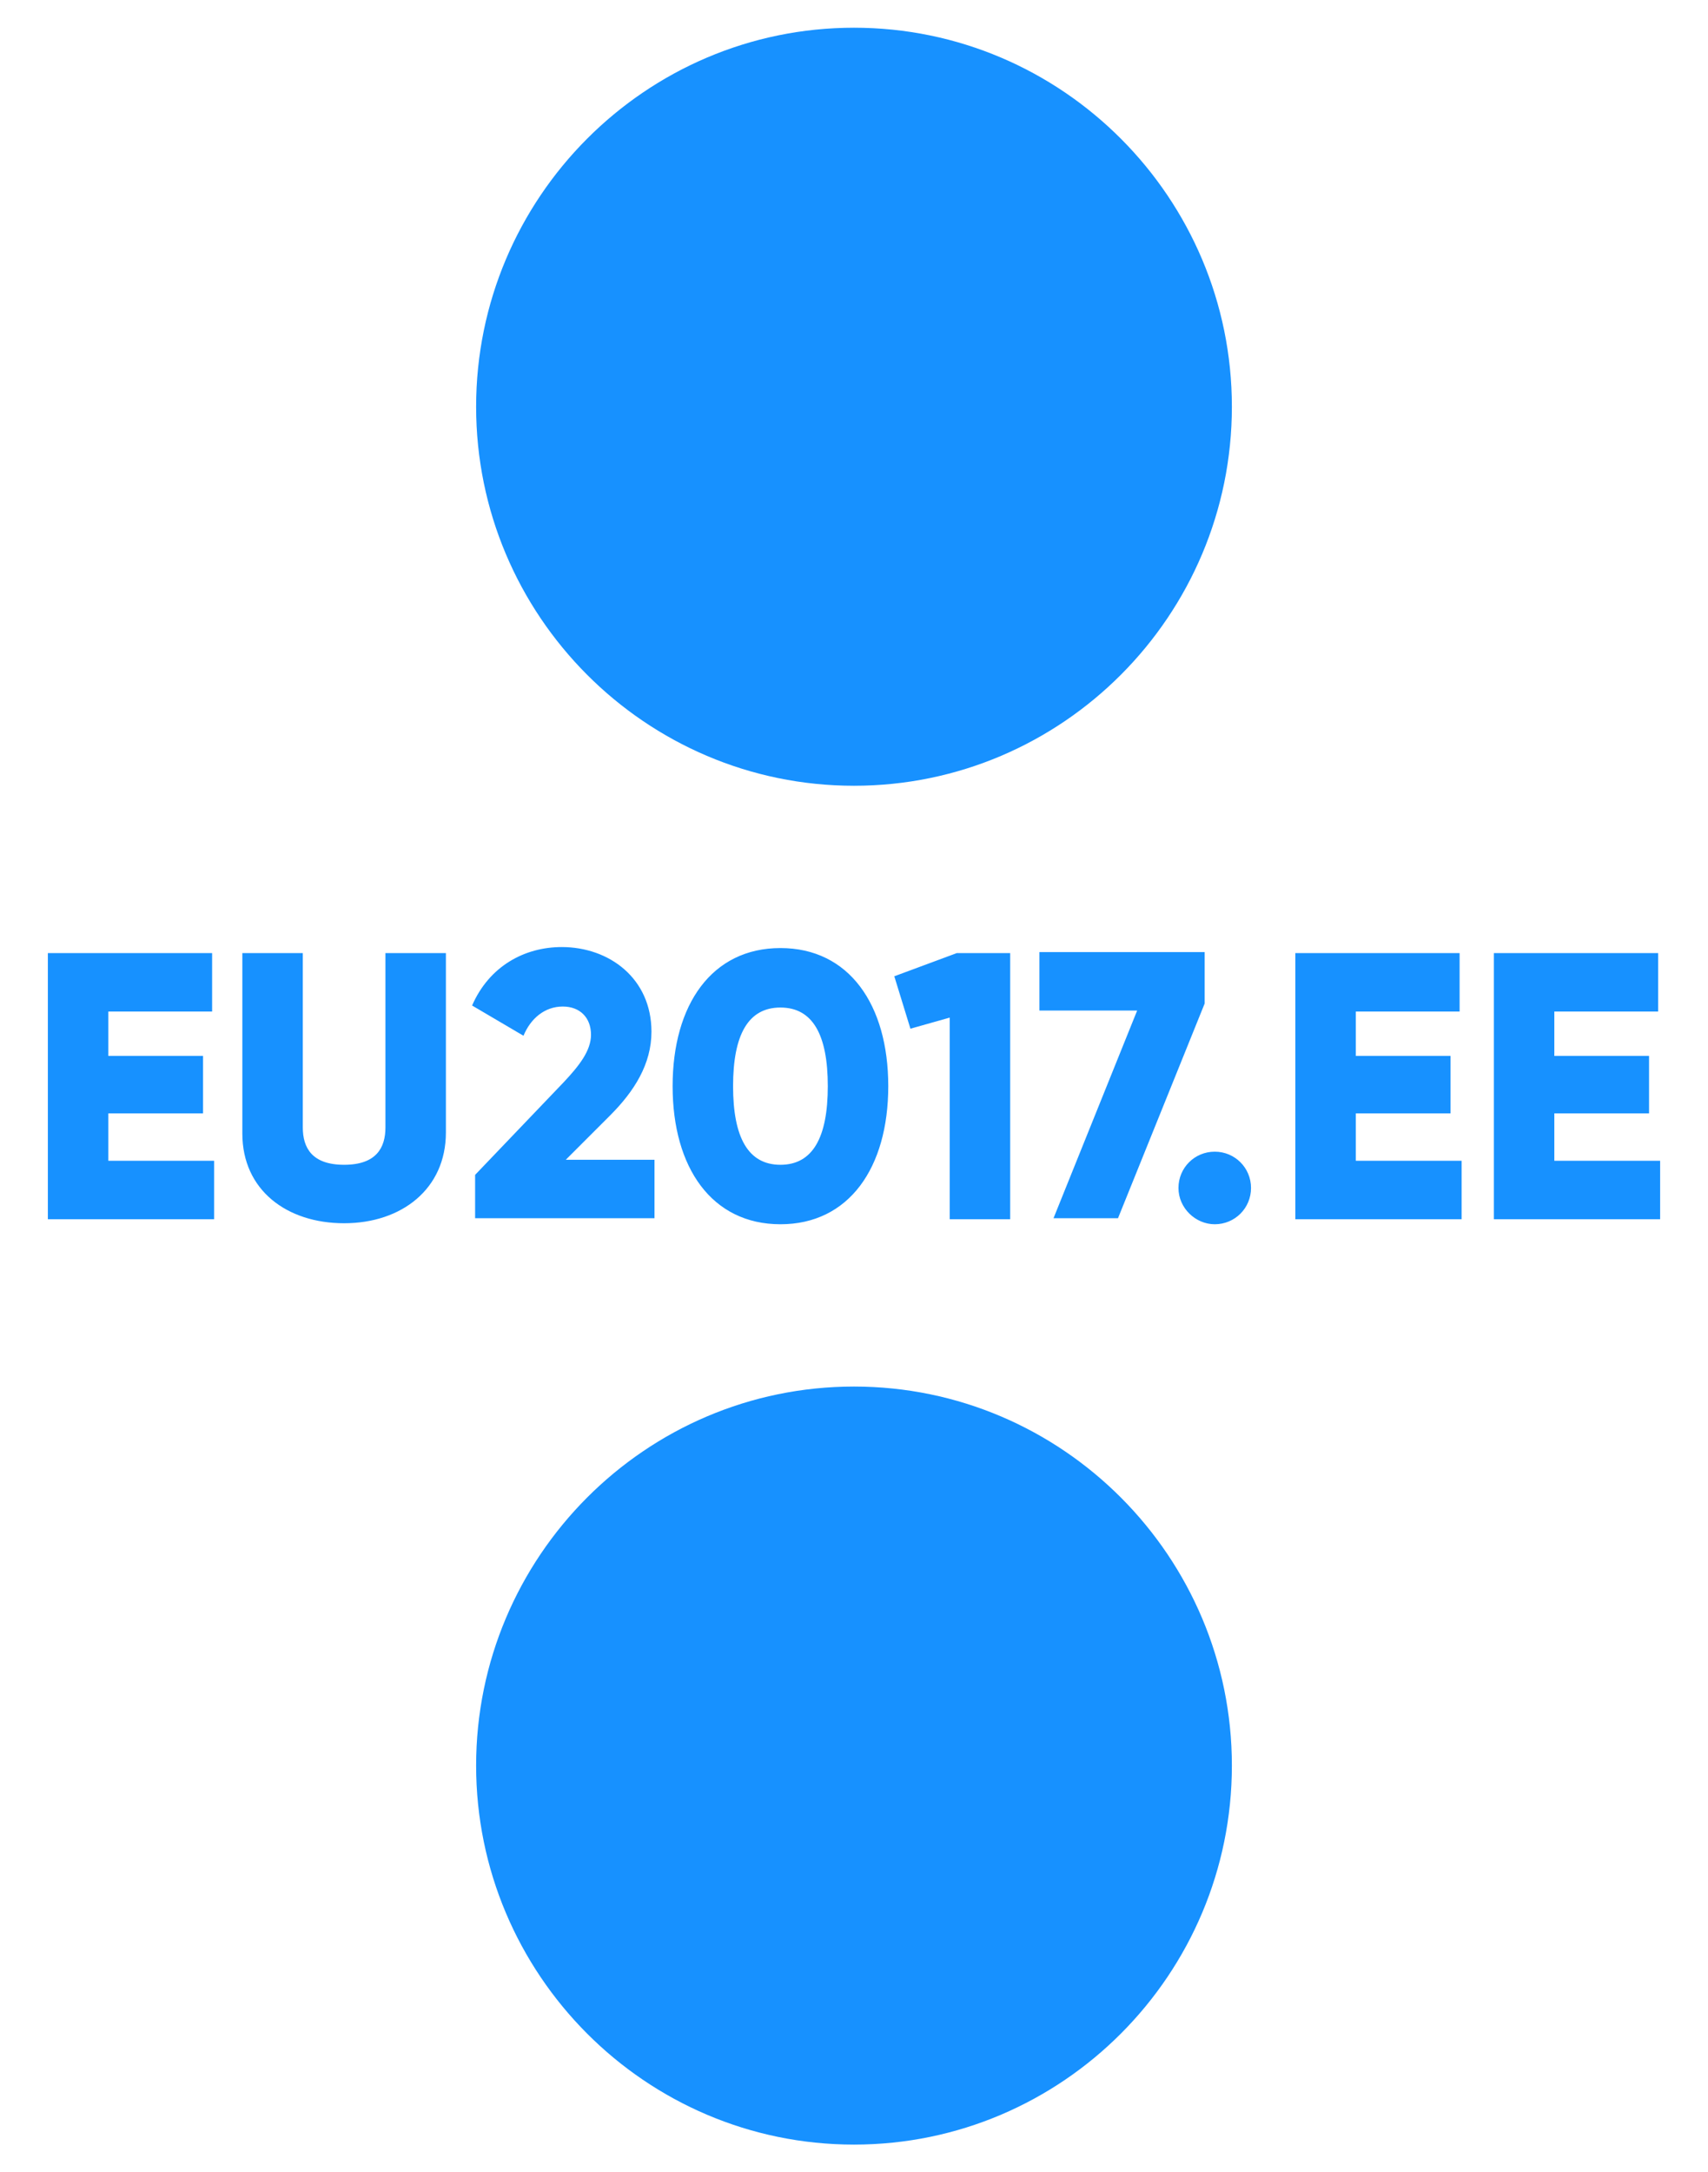 <?xml version="1.0" encoding="UTF-8" standalone="no"?>
<!-- Generator: Adobe Illustrator 21.1.0, SVG Export Plug-In . SVG Version: 6.00 Build 0)  -->

<svg
   xmlns:dc="http://purl.org/dc/elements/1.1/"
   xmlns:cc="http://creativecommons.org/ns#"
   xmlns:rdf="http://www.w3.org/1999/02/22-rdf-syntax-ns#"
   xmlns:svg="http://www.w3.org/2000/svg"
   xmlns="http://www.w3.org/2000/svg"
   xmlns:sodipodi="http://sodipodi.sourceforge.net/DTD/sodipodi-0.dtd"
   xmlns:inkscape="http://www.inkscape.org/namespaces/inkscape"
   version="1.1"
   id="Layer_1"
   x="0px"
   y="0px"
   viewBox="0 0 169.5 215.5"
   xml:space="preserve"
   inkscape:version="0.91 r13725"
   sodipodi:docname="EU2017_logo_rounded.svg"
   width="169.5"
   height="215.5"><defs
     id="defs14" /><sodipodi:namedview
     pagecolor="#ffffff"
     bordercolor="#666666"
     borderopacity="1"
     objecttolerance="10"
     gridtolerance="10"
     guidetolerance="10"
     inkscape:pageopacity="0"
     inkscape:pageshadow="2"
     inkscape:window-width="1920"
     inkscape:window-height="1137"
     id="namedview12"
     showgrid="false"
     inkscape:zoom="1.1238095"
     inkscape:cx="-37.012712"
     inkscape:cy="105"
     inkscape:window-x="-8"
     inkscape:window-y="-8"
     inkscape:window-maximized="1"
     inkscape:current-layer="Layer_1" /><style
     type="text/css"
     id="style3">
	.st0{fill:#0092FF;}
	.st1{fill:#1791FF;}
</style><g
     id="Public"
     transform="translate(4.75,2.75)"><g
       id="Index"
       transform="translate(-130,-30)"><g
         id="Header"
         transform="translate(130,30)"><g
           id="Logo"><path
             id="Fill-1"
             class="st1"
             d="m 117.5,172.4 c 0,-20.7 -16.8,-37.6 -37.5,-37.6 -20.7,0 -37.5,16.9 -37.5,37.6 0,20.7 16.8,37.6 37.5,37.6 20.7,0 37.5,-16.9 37.5,-37.6"
             inkscape:connector-curvature="0"
             style="fill:#1791ff" /><path
             id="EU2017.ee"
             class="st1"
             d="m 16.5,112.4 0,5.8 -16.5,0 0,-26.4 16.3,0 0,5.8 -10.3,0 0,4.4 9.4,0 0,5.7 -9.4,0 0,4.7 10.5,0 z m 2.8,-2.7 0,-17.9 6,0 0,17.3 c 0,2 0.9,3.7 4.1,3.7 3.2,0 4.1,-1.7 4.1,-3.7 l 0,-17.3 6,0 0,17.8 c 0,5.6 -4.4,9 -10.1,9 -5.7,0 -10.1,-3.3 -10.1,-8.9 z m 23.1,4.1 8.8,-9.2 c 1.5,-1.6 2.7,-3.1 2.7,-4.7 0,-1.7 -1.1,-2.8 -2.8,-2.8 -1.8,0 -3.2,1.2 -3.9,2.9 l -5.1,-3 c 1.7,-3.9 5.2,-5.8 8.9,-5.8 4.7,0 8.9,3.1 8.9,8.4 0,3.2 -1.7,5.9 -4.1,8.3 l -4.4,4.4 8.8,0 0,5.8 -17.8,0 0,-4.3 z M 62,105 c 0,-8.1 3.9,-13.7 10.7,-13.7 6.8,0 10.7,5.6 10.7,13.7 0,8.1 -3.9,13.7 -10.7,13.7 C 65.9,118.7 62,113.1 62,105 Z m 15.4,0 c 0,-5.1 -1.5,-7.8 -4.7,-7.8 -3.2,0 -4.7,2.7 -4.7,7.8 0,5.1 1.5,7.8 4.7,7.8 3.2,0 4.7,-2.7 4.7,-7.8 z m 37.4,-13.2 0,5 -8.6,21.3 -6.4,0 8.3,-20.6 -9.7,0 0,-5.8 16.4,0 z m -2.6,23.3 c 0,-2 1.6,-3.6 3.6,-3.6 2,0 3.6,1.6 3.6,3.6 0,2 -1.6,3.6 -3.6,3.6 -1.9,0 -3.6,-1.6 -3.6,-3.6 z m 28.1,-2.7 0,5.8 -16.5,0 0,-26.4 16.3,0 0,5.8 -10.3,0 0,4.4 9.4,0 0,5.7 -9.4,0 0,4.7 10.5,0 z m 19.7,0 0,5.8 -16.5,0 0,-26.4 16.3,0 0,5.8 -10.3,0 0,4.4 9.4,0 0,5.7 -9.4,0 0,4.7 10.5,0 z m -69.8,-20.6 5.3,0 0,26.4 -6,0 0,-20 -3.9,1.1 -1.6,-5.2 6.2,-2.3 z"
             inkscape:connector-curvature="0"
             style="fill:#1791ff" /><path
             id="Fill-3"
             class="st1"
             d="m 42.5,37.6 c 0,20.7 16.8,37.6 37.5,37.6 20.7,0 37.5,-16.9 37.5,-37.6 C 117.5,16.9 100.7,0 80,0 59.3,0 42.5,16.9 42.5,37.6"
             inkscape:connector-curvature="0"
             style="fill:#1791ff" /></g></g></g></g></svg>